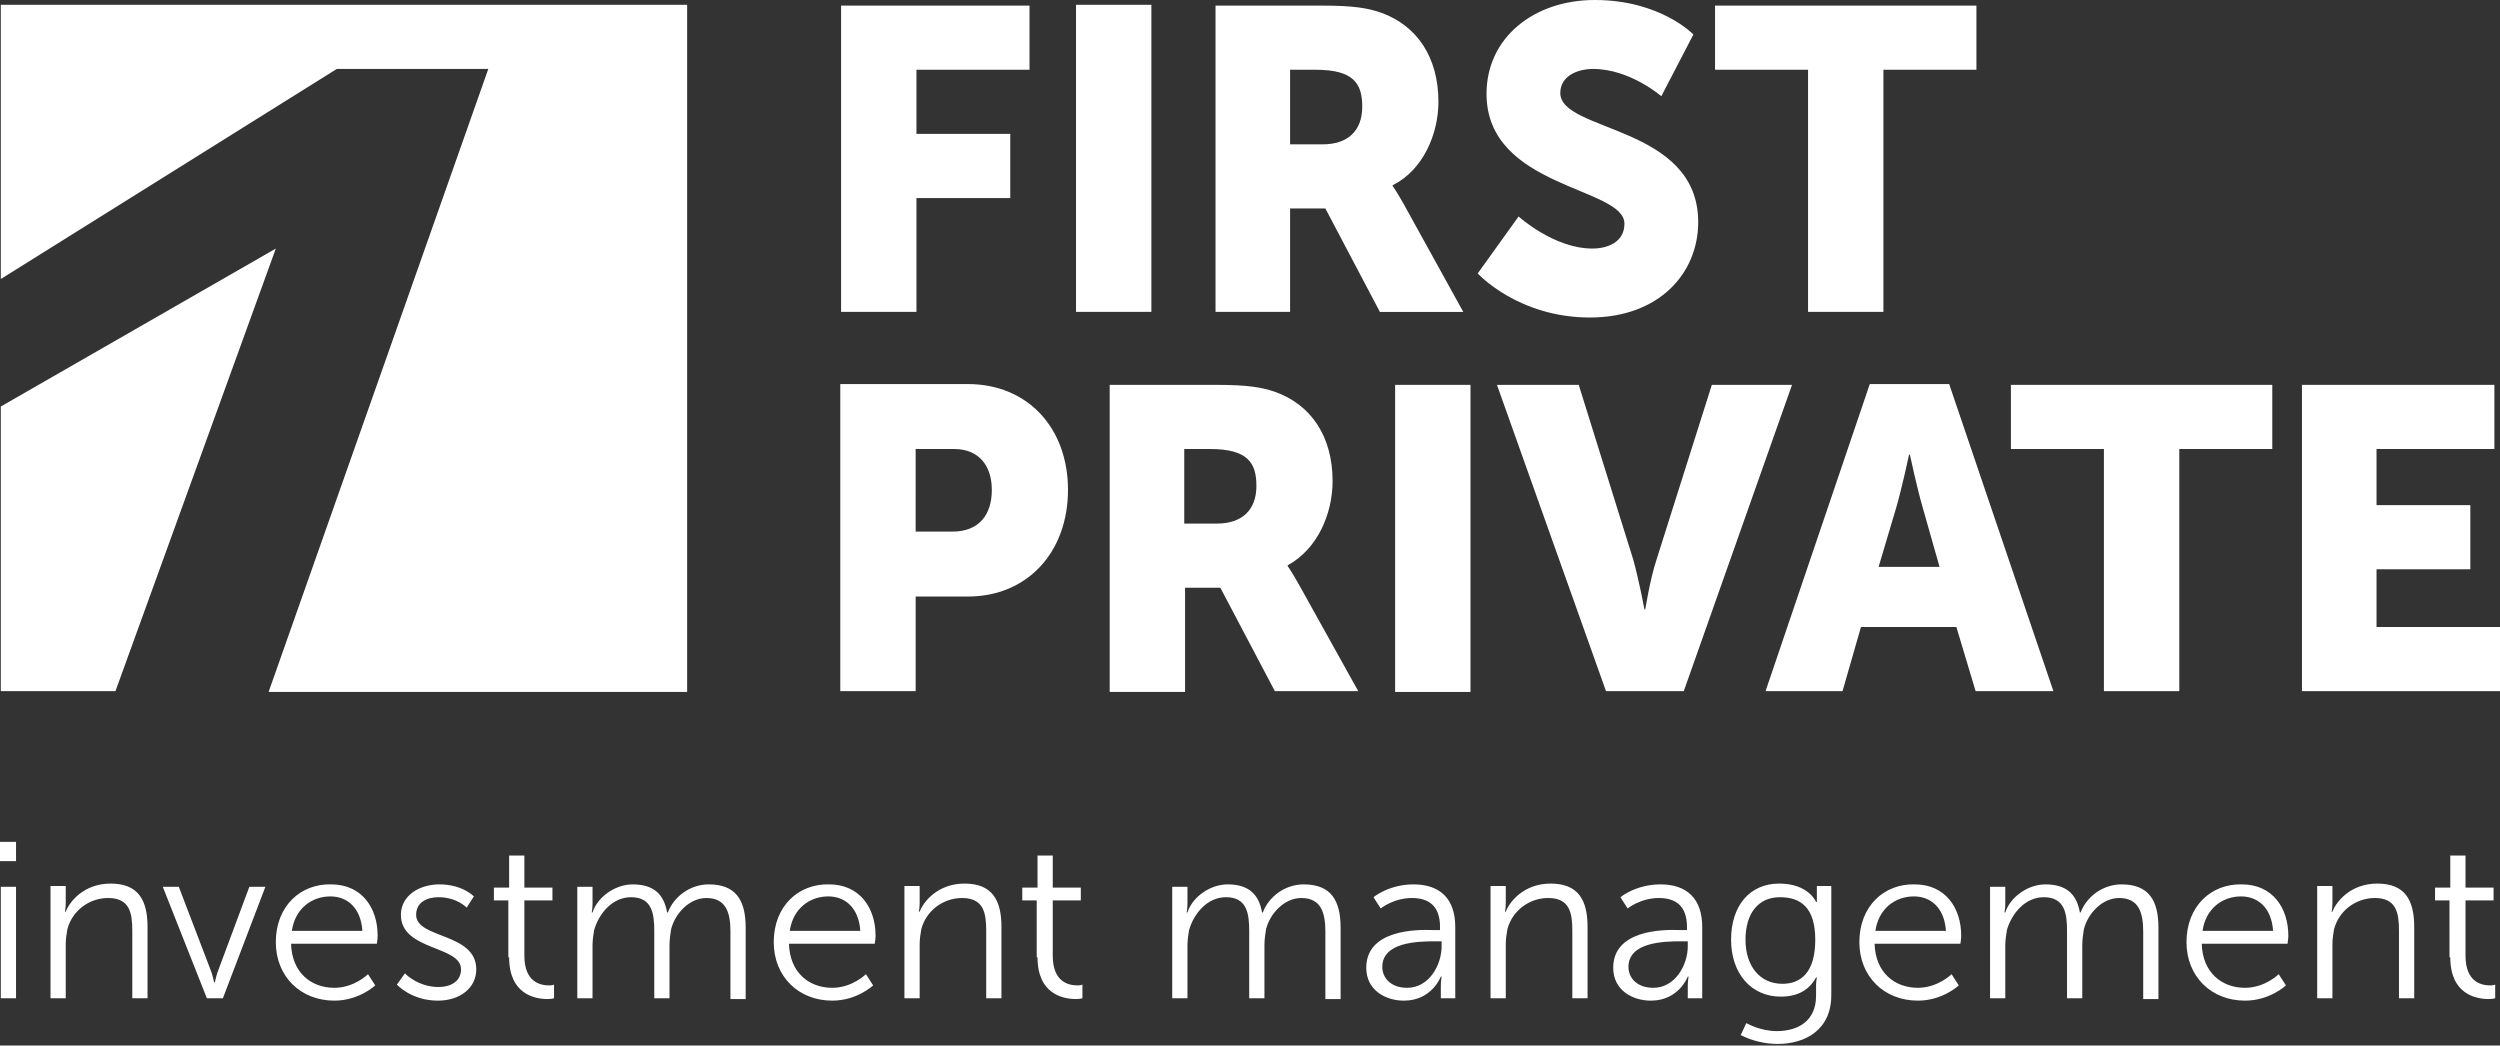 <?xml version="1.0" encoding="utf-8"?>
<!-- Generator: Adobe Illustrator 23.1.0, SVG Export Plug-In . SVG Version: 6.00 Build 0)  -->
<svg version="1.1" xmlns="http://www.w3.org/2000/svg" xmlns:xlink="http://www.w3.org/1999/xlink" x="0px" y="0px"
	 viewBox="0 0 311.8 130.4" style="enable-background:new 0 0 311.8 130.4;" xml:space="preserve">
<rect x="0" y="0" width="311.8" height="130.4" fill="#333333" stroke="none"/>
<style type="text/css">
	.st0{display:none;}
	.st1{display:inline;fill:#010202;}
	.st2{clip-path:url(#SVGID_2_);fill:#FFFFFF;}
	.st3{fill:#FFFFFF;}
	.st4{clip-path:url(#SVGID_4_);fill:#FFFFFF;}
	.st5{clip-path:url(#SVGID_6_);fill:#FFFFFF;}
</style>
<g id="Layer_2" class="st0">
	<rect x="0.1" y="0.6" class="st1" width="311.7" height="129.8"/>
</g>
<g id="FP_Logo">
	<g>
		<defs>
			<rect id="SVGID_1_" width="311.8" height="130.4"/>
		</defs>
		<clipPath id="SVGID_2_">
			<use xlink:href="#SVGID_1_"  style="overflow:visible;"/>
		</clipPath>
		<path class="st2" d="M305.6,119.4c0,4.6,3.2,5.2,4.8,5.2c0.5,0,0.8-0.1,0.8-0.1v-1.7c0,0-0.2,0.1-0.6,0.1c-1.1,0-3.1-0.4-3.1-3.7
			v-6.9h3.5v-1.6h-3.5v-4h-1.9v4h-1.9v1.6h1.8V119.4z M289,124.5h1.9v-6.7c0-0.7,0.1-1.3,0.2-1.9c0.6-2.3,2.7-3.9,5.1-3.9
			c2.7,0,3,1.9,3,4.1v8.4h1.9v-8.9c0-3.4-1.2-5.4-4.6-5.4c-3.3,0-5.1,2.2-5.6,3.5h-0.1c0,0,0.1-0.5,0.1-1.1v-2.1H289V124.5z
			 M274.7,116.1c0.4-2.8,2.5-4.3,4.8-4.3c2.1,0,3.8,1.4,4,4.3H274.7z M272.7,117.5c0,4.3,3.1,7.3,7.3,7.3c3.1,0,5.1-1.9,5.1-1.9
			l-0.9-1.4c0,0-1.7,1.7-4.2,1.7c-2.9,0-5.3-1.9-5.4-5.5h10.7c0,0,0.1-0.6,0.1-1c0-3.5-2-6.4-5.8-6.4
			C275.8,110.2,272.7,113,272.7,117.5 M248.2,124.5h1.9v-6.6c0-0.6,0.1-1.3,0.2-1.9c0.6-2.1,2.3-4.1,4.6-4.1c2.6,0,2.9,2,2.9,4.2
			v8.4h1.9v-6.6c0-0.7,0.1-1.4,0.2-2c0.5-2,2.3-3.9,4.4-3.9c2.5,0,3,1.9,3,4.2v8.4h1.9v-8.9c0-3.4-1.2-5.4-4.6-5.4
			c-2.4,0-4.4,1.6-5.1,3.5h-0.1c-0.4-2.3-1.7-3.5-4.3-3.5c-2.2,0-4.4,1.6-5,3.5H250c0,0,0.1-0.5,0.1-1.1v-2.1h-1.9V124.5z
			 M233.9,116.1c0.4-2.8,2.5-4.3,4.8-4.3c2.1,0,3.8,1.4,4,4.3H233.9z M231.9,117.5c0,4.3,3.1,7.3,7.3,7.3c3.1,0,5.1-1.9,5.1-1.9
			l-0.9-1.4c0,0-1.7,1.7-4.2,1.7c-2.9,0-5.3-1.9-5.4-5.5h10.7c0,0,0.1-0.6,0.1-1c0-3.5-2-6.4-5.8-6.4
			C235,110.2,231.9,113,231.9,117.5 M222.3,122.7c-2.8,0-4.6-2.2-4.6-5.5s1.6-5.3,4.3-5.3c2.5,0,4.4,1.2,4.4,5.3
			C226.4,121.4,224.5,122.7,222.3,122.7 M217.8,127.6l-0.7,1.5c1.4,0.7,3,1.1,4.6,1.1c3.4,0,6.7-1.7,6.7-6.1v-13.6h-1.8v1.5
			c0,0.3,0,0.5,0,0.5h-0.1c0,0-0.9-2.3-4.6-2.3c-3.7,0-6,2.8-6,7c0,4.2,2.5,7.1,6.2,7.1c2.2,0,3.6-0.9,4.4-2.4h0.1
			c0,0-0.1,0.5-0.1,1v1.3c0,3.1-2.2,4.4-4.9,4.4C219.5,128.6,217.8,127.6,217.8,127.6 M203.1,120.6c0-3.1,4.4-3.2,6.6-3.2h0.8v0.6
			c0,2.4-1.6,5.2-4.3,5.2C204.1,123.2,203.1,121.9,203.1,120.6 M201.2,120.7c0,2.8,2.4,4.1,4.7,4.1c3.5,0,4.6-3,4.6-3h0.1
			c0,0-0.1,0.5-0.1,1.2v1.5h1.8v-8.9c0-3.5-1.9-5.3-5.2-5.3c-3.1,0-5,1.6-5,1.6l0.9,1.4c0,0,1.6-1.3,3.9-1.3c2,0,3.5,0.9,3.5,3.6
			v0.4h-0.8C207.3,115.9,201.2,116,201.2,120.7 M185.9,124.5h1.9v-6.7c0-0.7,0.1-1.3,0.2-1.9c0.6-2.3,2.7-3.9,5.1-3.9
			c2.7,0,3,1.9,3,4.1v8.4h1.9v-8.9c0-3.4-1.2-5.4-4.6-5.4c-3.3,0-5.1,2.2-5.6,3.5h-0.1c0,0,0.1-0.5,0.1-1.1v-2.1h-1.9V124.5z
			 M172.4,120.6c0-3.1,4.4-3.2,6.6-3.2h0.8v0.6c0,2.4-1.6,5.2-4.3,5.2C173.4,123.2,172.4,121.9,172.4,120.6 M170.4,120.7
			c0,2.8,2.4,4.1,4.7,4.1c3.5,0,4.6-3,4.6-3h0.1c0,0-0.1,0.5-0.1,1.2v1.5h1.8v-8.9c0-3.5-1.9-5.3-5.2-5.3c-3.1,0-5,1.6-5,1.6
			l0.9,1.4c0,0,1.6-1.3,3.9-1.3c2,0,3.5,0.9,3.5,3.6v0.4h-0.8C176.5,115.9,170.4,116,170.4,120.7 M146.2,124.5h1.9v-6.6
			c0-0.6,0.1-1.3,0.2-1.9c0.6-2.1,2.3-4.1,4.6-4.1c2.6,0,2.9,2,2.9,4.2v8.4h1.9v-6.6c0-0.7,0.1-1.4,0.2-2c0.5-2,2.3-3.9,4.4-3.9
			c2.5,0,3,1.9,3,4.2v8.4h1.9v-8.9c0-3.4-1.2-5.4-4.6-5.4c-2.4,0-4.4,1.6-5.1,3.5h-0.1c-0.4-2.3-1.7-3.5-4.3-3.5
			c-2.2,0-4.4,1.6-5,3.5H148c0,0,0.1-0.5,0.1-1.1v-2.1h-1.9V124.5z M129.4,119.4c0,4.6,3.2,5.2,4.8,5.2c0.5,0,0.8-0.1,0.8-0.1v-1.7
			c0,0-0.2,0.1-0.6,0.1c-1.1,0-3.1-0.4-3.1-3.7v-6.9h3.5v-1.6h-3.5v-4h-1.9v4h-1.9v1.6h1.8V119.4z M112.8,124.5h1.9v-6.7
			c0-0.7,0.1-1.3,0.2-1.9c0.6-2.3,2.7-3.9,5.1-3.9c2.7,0,3,1.9,3,4.1v8.4h1.9v-8.9c0-3.4-1.2-5.4-4.6-5.4c-3.3,0-5.1,2.2-5.6,3.5
			h-0.1c0,0,0.1-0.5,0.1-1.1v-2.1h-1.9V124.5z M98.5,116.1c0.4-2.8,2.5-4.3,4.8-4.3c2.1,0,3.8,1.4,4,4.3H98.5z M96.5,117.5
			c0,4.3,3.1,7.3,7.3,7.3c3.1,0,5.1-1.9,5.1-1.9l-0.9-1.4c0,0-1.7,1.7-4.2,1.7c-2.9,0-5.3-1.9-5.4-5.5h10.7c0,0,0.1-0.6,0.1-1
			c0-3.5-2-6.4-5.8-6.4C99.6,110.2,96.5,113,96.5,117.5 M72,124.5h1.9v-6.6c0-0.6,0.1-1.3,0.2-1.9c0.6-2.1,2.3-4.1,4.6-4.1
			c2.6,0,2.9,2,2.9,4.2v8.4h1.9v-6.6c0-0.7,0.1-1.4,0.2-2c0.5-2,2.3-3.9,4.4-3.9c2.5,0,3,1.9,3,4.2v8.4h1.9v-8.9
			c0-3.4-1.2-5.4-4.6-5.4c-2.4,0-4.4,1.6-5.1,3.5h-0.1c-0.4-2.3-1.7-3.5-4.3-3.5c-2.2,0-4.4,1.6-5,3.5h-0.1c0,0,0.1-0.5,0.1-1.1
			v-2.1H72V124.5z M63.5,119.4c0,4.6,3.2,5.2,4.8,5.2c0.5,0,0.8-0.1,0.8-0.1v-1.7c0,0-0.2,0.1-0.6,0.1c-1.1,0-3.1-0.4-3.1-3.7v-6.9
			h3.5v-1.6h-3.5v-4h-1.9v4h-1.9v1.6h1.8V119.4z M49.5,122.8c0,0,1.8,2,5.1,2c2.8,0,4.8-1.6,4.8-3.9c0-4.6-7.5-3.8-7.5-6.8
			c0-1.6,1.4-2.2,2.8-2.2c2.3,0,3.5,1.3,3.5,1.3l0.9-1.4c0,0-1.4-1.5-4.3-1.5c-2.5,0-4.8,1.4-4.8,3.8c0,4.5,7.5,3.8,7.5,6.8
			c0,1.5-1.3,2.2-2.8,2.2c-2.6,0-4.2-1.7-4.2-1.7L49.5,122.8z M36.4,116.1c0.4-2.8,2.5-4.3,4.8-4.3c2.1,0,3.8,1.4,4,4.3H36.4z
			 M34.4,117.5c0,4.3,3.1,7.3,7.3,7.3c3.1,0,5.1-1.9,5.1-1.9l-0.9-1.4c0,0-1.7,1.7-4.2,1.7c-2.9,0-5.3-1.9-5.4-5.5H47
			c0,0,0.1-0.6,0.1-1c0-3.5-2-6.4-5.8-6.4C37.5,110.2,34.4,113,34.4,117.5 M25.8,124.5h2l5.3-13.9h-2l-3.8,10.2
			c-0.3,0.7-0.5,1.7-0.5,1.7h-0.1c0,0-0.2-1-0.5-1.7l-3.9-10.2h-2L25.8,124.5z M6.3,124.5h1.9v-6.7c0-0.7,0.1-1.3,0.2-1.9
			c0.6-2.3,2.7-3.9,5.1-3.9c2.7,0,3,1.9,3,4.1v8.4h1.9v-8.9c0-3.4-1.2-5.4-4.6-5.4c-3.3,0-5.1,2.2-5.6,3.5H8.1c0,0,0.1-0.5,0.1-1.1
			v-2.1H6.3V124.5z M0.1,124.5h1.9v-13.9H0.1V124.5z M0,107.4h2V105H0V107.4z"/>
		<path class="st2" d="M123.7,61.1c0,3.1-1.6,5.2-4.9,5.2h-4.6V56h4.8C122.1,56,123.7,58.1,123.7,61.1 M133.2,61.1
			c0-7.7-5-13.2-12.5-13.2h-15.9v38.3h9.4V74.4h6.5C128.2,74.4,133.2,68.8,133.2,61.1"/>
		<path class="st2" d="M156.7,60.6c0,3.1-1.9,4.7-4.9,4.7h-4.1V56h3.2C155.6,56,156.7,57.7,156.7,60.6 M166.2,60
			c0-5.6-2.7-9.5-7.1-11.1c-1.7-0.6-3.5-0.9-7.4-0.9h-13.3v38.3h9.4V73.3h4.4l6.8,12.9h10.4L162,72.9c-0.9-1.6-1.4-2.3-1.4-2.3v-0.1
			C164.3,68.5,166.2,64.1,166.2,60"/>
	</g>
	<rect x="174" y="48" class="st3" width="9.4" height="38.3"/>
	<g>
		<defs>
			<rect id="SVGID_3_" width="311.8" height="130.4"/>
		</defs>
		<clipPath id="SVGID_4_">
			<use xlink:href="#SVGID_3_"  style="overflow:visible;"/>
		</clipPath>
		<path class="st4" d="M200.3,86.2h9.7L223.5,48h-10l-6.9,21.8c-0.8,2.4-1.4,6.2-1.4,6.2h-0.1c0,0-0.7-3.7-1.4-6.2L196.9,48h-10.2
			L200.3,86.2z"/>
		<path class="st4" d="M241.9,70.7h-7.6l2.2-7.4c0.7-2.4,1.6-6.6,1.6-6.6h0.1c0,0,0.9,4.2,1.6,6.6L241.9,70.7z M256.1,86.2l-13-38.3
			h-9.9l-13,38.3h9.6l2.3-8h11.9l2.4,8H256.1z"/>
	</g>
	<polygon class="st3" points="262.4,86.2 271.8,86.2 271.8,56 283.4,56 283.4,48 250.8,48 250.8,56 262.4,56 	"/>
	<polygon class="st3" points="287.1,48 287.1,86.2 311.8,86.2 311.8,78.2 296.4,78.2 296.4,71 308.1,71 308.1,63 296.4,63 296.4,56 
		311.1,56 311.1,48 	"/>
	<g>
		<defs>
			<rect id="SVGID_5_" width="311.8" height="130.4"/>
		</defs>
		<clipPath id="SVGID_6_">
			<use xlink:href="#SVGID_5_"  style="overflow:visible;"/>
		</clipPath>
		<path class="st5" d="M225.5,38.9h9.4V8.7h11.6v-8h-32.6v8h11.6V38.9z M184.3,34.1c0,0,5,5.5,14,5.5c8.6,0,13.5-5.5,13.5-11.9
			c0-12.1-17.2-11.2-17.2-16.1c0-2.1,2.1-3,4.1-3c4.6,0,8.5,3.4,8.5,3.4l4-7.7c0,0-4.1-4.3-12.3-4.3c-7.6,0-13.5,4.7-13.5,11.7
			c0,11.8,17.2,11.6,17.2,16.2c0,2.3-2.1,3.1-4,3.1c-4.8,0-9.2-4-9.2-4L184.3,34.1z M160.9,18V8.7h3.2c4.7,0,5.8,1.7,5.8,4.6
			c0,3.1-1.9,4.7-4.9,4.7H160.9z M151.5,38.9h9.4V26h4.4l6.8,12.9h10.4l-7.4-13.4c-0.9-1.6-1.4-2.3-1.4-2.3v-0.1
			c3.8-1.9,5.7-6.4,5.7-10.4c0-5.6-2.7-9.5-7.1-11.1c-1.7-0.6-3.5-0.9-7.4-0.9h-13.3V38.9z M134.2,38.9h9.4V0.6h-9.4V38.9z
			 M104.9,38.9h9.4V24.7h11.7v-8h-11.7v-8h14.1v-8h-23.5V38.9z"/>
	</g>
	<path class="st3" d="M0.1,50.7l0,35.5h14.3l20-55.2L0.1,50.7z M0.1,0.6v34.2L42,8.6h18.9L33.5,86.3h52.2V0.6H0.1z"/>
</g>
</svg>
